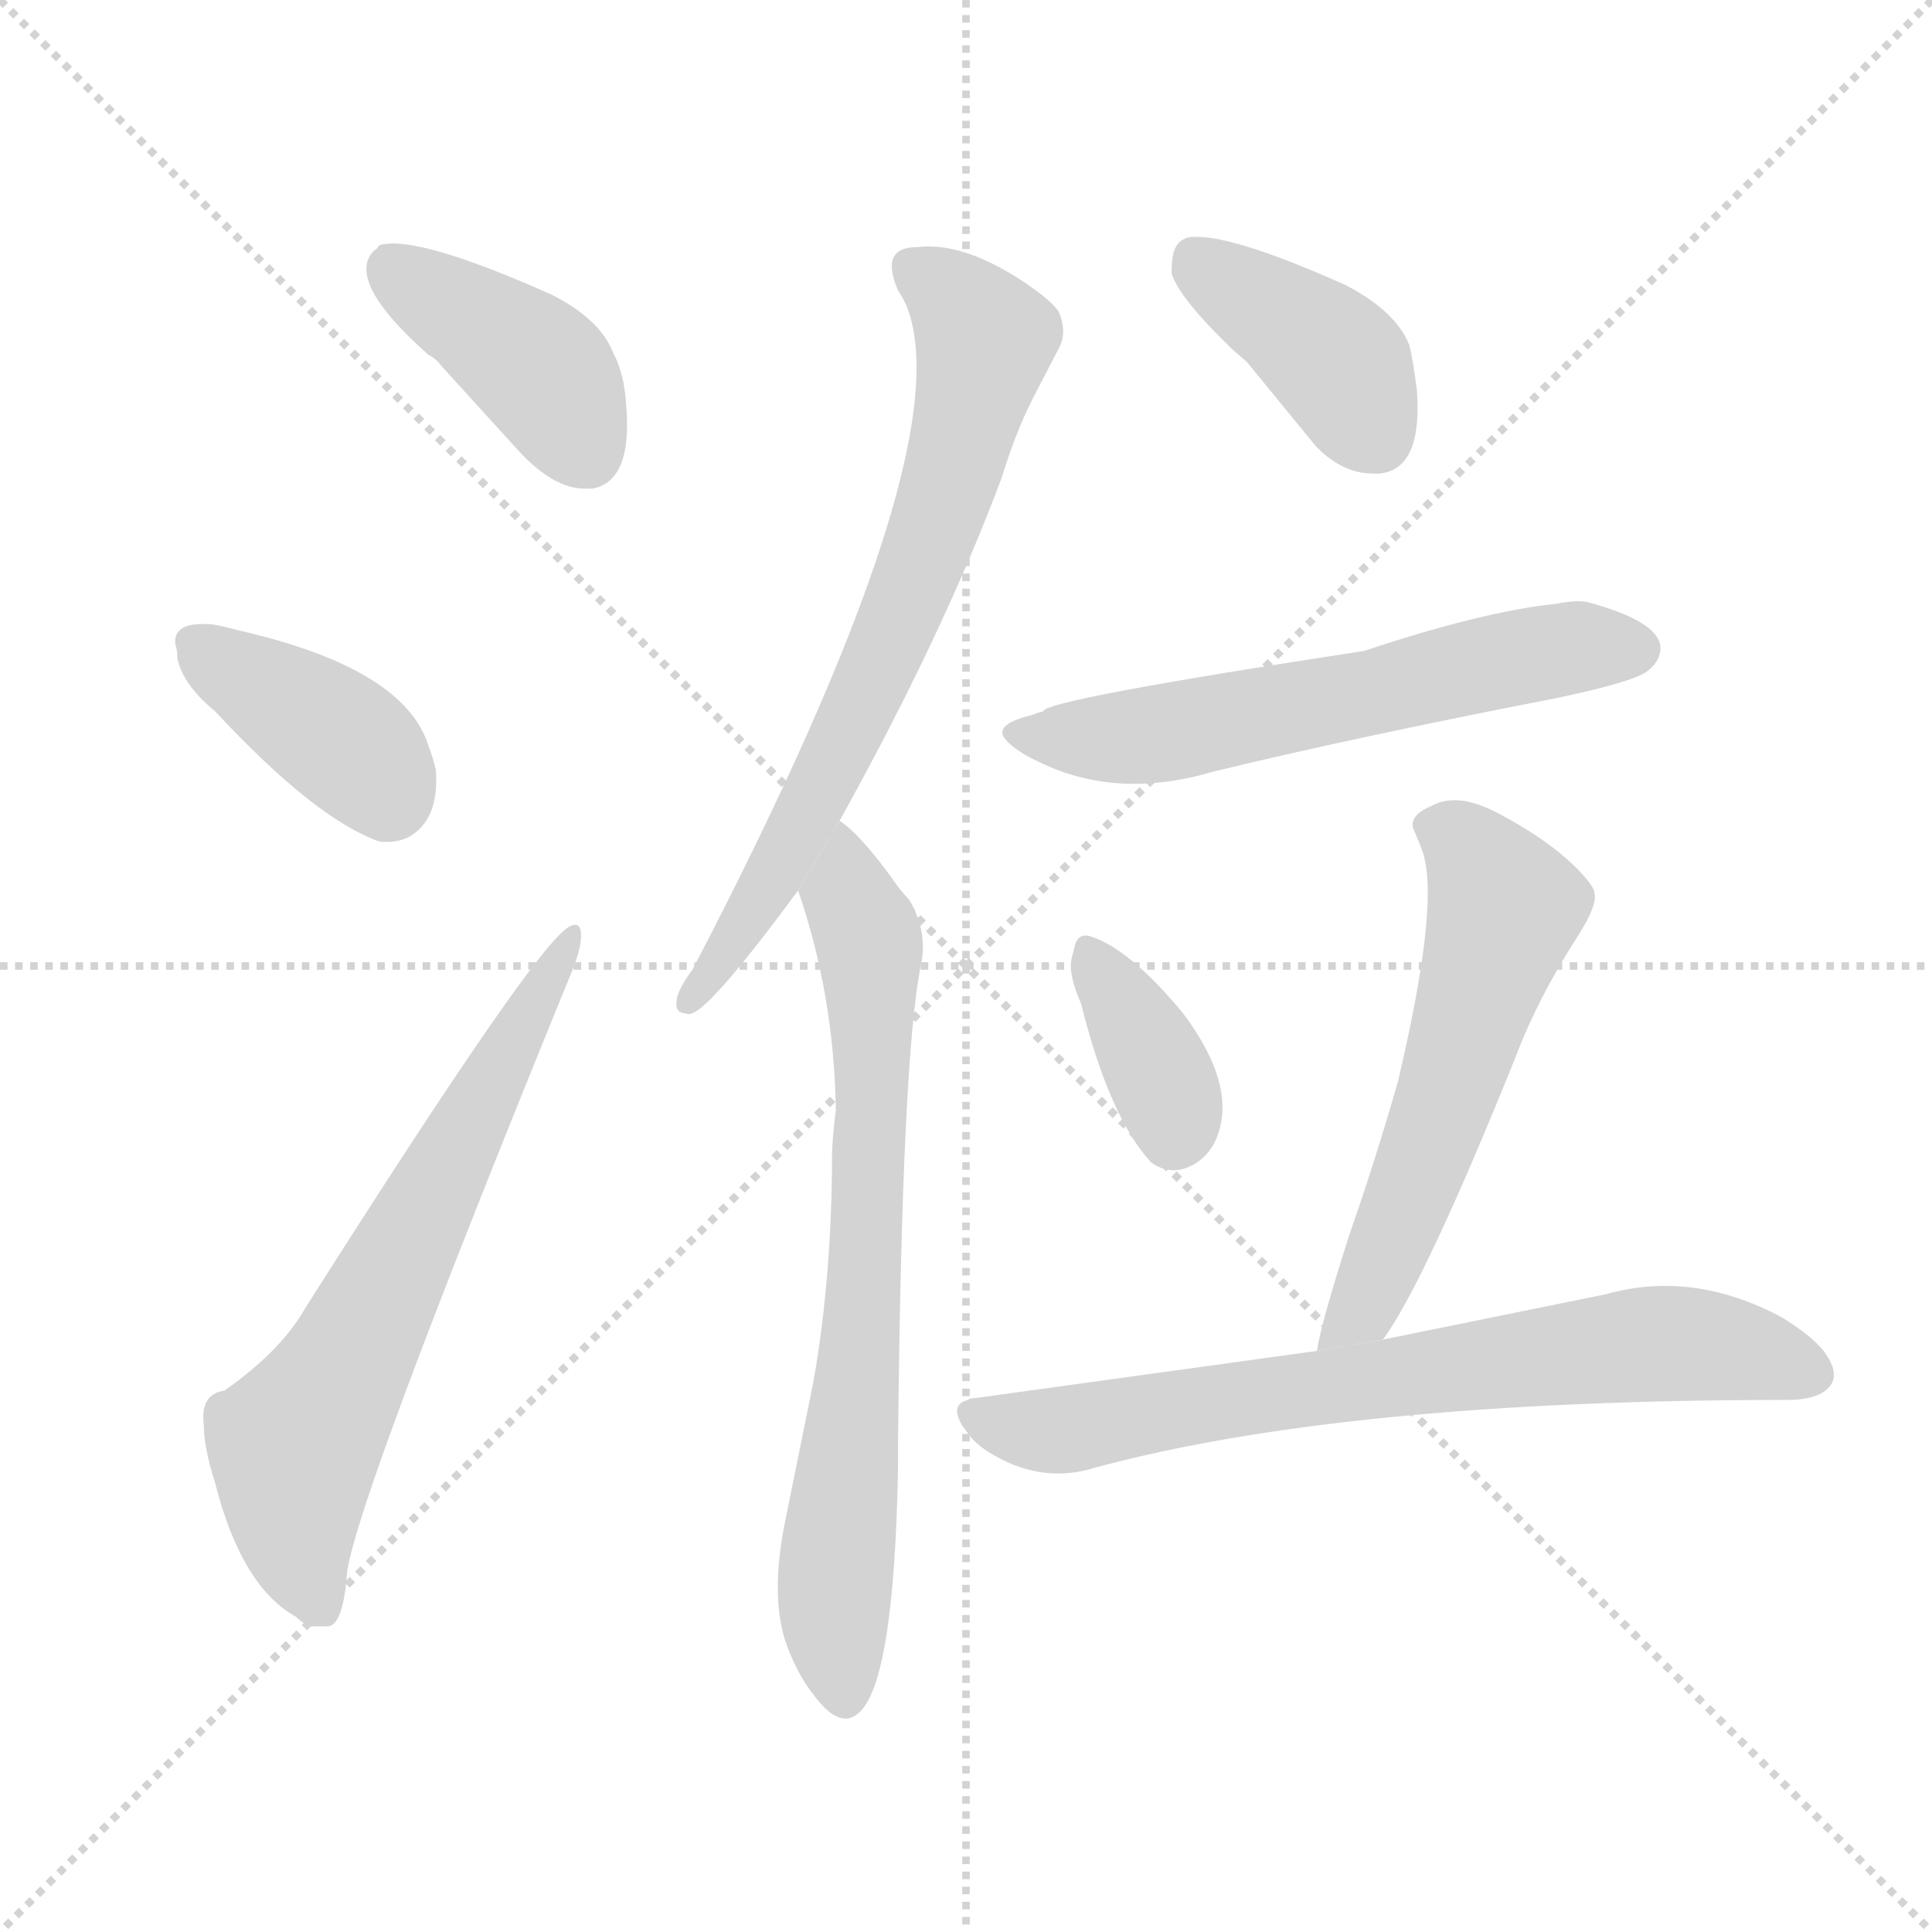<svg version="1.1" viewBox="0 0 1024 1024" xmlns="http://www.w3.org/2000/svg">
  <g stroke="lightgray" stroke-dasharray="1,1" stroke-width="1" transform="scale(4, 4)">
    <line x1="0" y1="0" x2="256" y2="256"></line>
    <line x1="256" y1="0" x2="0" y2="256"></line>
    <line x1="128" y1="0" x2="128" y2="256"></line>
    <line x1="0" y1="128" x2="256" y2="128"></line>
  </g>
  <g transform="scale(1, -1) translate(0, -900)">
    <style type="text/css">
      
        @keyframes keyframes0 {
          from {
            stroke: blue;
            stroke-dashoffset: 408;
            stroke-width: 128;
          }
          57% {
            animation-timing-function: step-end;
            stroke: blue;
            stroke-dashoffset: 0;
            stroke-width: 128;
          }
          to {
            stroke: black;
            stroke-width: 1024;
          }
        }
        #make-me-a-hanzi-animation-0 {
          animation: keyframes0 0.582s both;
          animation-delay: 0s;
          animation-timing-function: linear;
        }
      
        @keyframes keyframes1 {
          from {
            stroke: blue;
            stroke-dashoffset: 386;
            stroke-width: 128;
          }
          56% {
            animation-timing-function: step-end;
            stroke: blue;
            stroke-dashoffset: 0;
            stroke-width: 128;
          }
          to {
            stroke: black;
            stroke-width: 1024;
          }
        }
        #make-me-a-hanzi-animation-1 {
          animation: keyframes1 0.564s both;
          animation-delay: 0.582s;
          animation-timing-function: linear;
        }
      
        @keyframes keyframes2 {
          from {
            stroke: blue;
            stroke-dashoffset: 650;
            stroke-width: 128;
          }
          68% {
            animation-timing-function: step-end;
            stroke: blue;
            stroke-dashoffset: 0;
            stroke-width: 128;
          }
          to {
            stroke: black;
            stroke-width: 1024;
          }
        }
        #make-me-a-hanzi-animation-2 {
          animation: keyframes2 0.779s both;
          animation-delay: 1.146s;
          animation-timing-function: linear;
        }
      
        @keyframes keyframes3 {
          from {
            stroke: blue;
            stroke-dashoffset: 697;
            stroke-width: 128;
          }
          69% {
            animation-timing-function: step-end;
            stroke: blue;
            stroke-dashoffset: 0;
            stroke-width: 128;
          }
          to {
            stroke: black;
            stroke-width: 1024;
          }
        }
        #make-me-a-hanzi-animation-3 {
          animation: keyframes3 0.817s both;
          animation-delay: 1.925s;
          animation-timing-function: linear;
        }
      
        @keyframes keyframes4 {
          from {
            stroke: blue;
            stroke-dashoffset: 713;
            stroke-width: 128;
          }
          70% {
            animation-timing-function: step-end;
            stroke: blue;
            stroke-dashoffset: 0;
            stroke-width: 128;
          }
          to {
            stroke: black;
            stroke-width: 1024;
          }
        }
        #make-me-a-hanzi-animation-4 {
          animation: keyframes4 0.83s both;
          animation-delay: 2.742s;
          animation-timing-function: linear;
        }
      
        @keyframes keyframes5 {
          from {
            stroke: blue;
            stroke-dashoffset: 395;
            stroke-width: 128;
          }
          56% {
            animation-timing-function: step-end;
            stroke: blue;
            stroke-dashoffset: 0;
            stroke-width: 128;
          }
          to {
            stroke: black;
            stroke-width: 1024;
          }
        }
        #make-me-a-hanzi-animation-5 {
          animation: keyframes5 0.571s both;
          animation-delay: 3.573s;
          animation-timing-function: linear;
        }
      
        @keyframes keyframes6 {
          from {
            stroke: blue;
            stroke-dashoffset: 585;
            stroke-width: 128;
          }
          66% {
            animation-timing-function: step-end;
            stroke: blue;
            stroke-dashoffset: 0;
            stroke-width: 128;
          }
          to {
            stroke: black;
            stroke-width: 1024;
          }
        }
        #make-me-a-hanzi-animation-6 {
          animation: keyframes6 0.726s both;
          animation-delay: 4.144s;
          animation-timing-function: linear;
        }
      
        @keyframes keyframes7 {
          from {
            stroke: blue;
            stroke-dashoffset: 362;
            stroke-width: 128;
          }
          54% {
            animation-timing-function: step-end;
            stroke: blue;
            stroke-dashoffset: 0;
            stroke-width: 128;
          }
          to {
            stroke: black;
            stroke-width: 1024;
          }
        }
        #make-me-a-hanzi-animation-7 {
          animation: keyframes7 0.545s both;
          animation-delay: 4.87s;
          animation-timing-function: linear;
        }
      
        @keyframes keyframes8 {
          from {
            stroke: blue;
            stroke-dashoffset: 563;
            stroke-width: 128;
          }
          65% {
            animation-timing-function: step-end;
            stroke: blue;
            stroke-dashoffset: 0;
            stroke-width: 128;
          }
          to {
            stroke: black;
            stroke-width: 1024;
          }
        }
        #make-me-a-hanzi-animation-8 {
          animation: keyframes8 0.708s both;
          animation-delay: 5.415s;
          animation-timing-function: linear;
        }
      
        @keyframes keyframes9 {
          from {
            stroke: blue;
            stroke-dashoffset: 705;
            stroke-width: 128;
          }
          70% {
            animation-timing-function: step-end;
            stroke: blue;
            stroke-dashoffset: 0;
            stroke-width: 128;
          }
          to {
            stroke: black;
            stroke-width: 1024;
          }
        }
        #make-me-a-hanzi-animation-9 {
          animation: keyframes9 0.824s both;
          animation-delay: 6.123s;
          animation-timing-function: linear;
        }
      
    </style>
    
      <path d="M 310 641 L 314 641 Q 335 645 332 684 Q 331 702 325 713 Q 318 731 292 744 Q 220 776 201 770 Q 200 768 198 767 Q 183 751 227 712 Q 231 710 234 706 L 274 662 Q 293 641 310 641 Z" fill="lightgray"></path>
    
      <path d="M 114 523 Q 167 466 201 454 Q 209 453 216 456 Q 233 465 231 492 Q 229 500 227 505 Q 214 546 126 566 Q 119 568 113 569 Q 91 571 93 558 Q 94 556 94 551 Q 97 537 114 523 Z" fill="lightgray"></path>
    
      <path d="M 119 163 Q 106 161 108 145 Q 108 133 114 114 Q 128 59 157 43 Q 161 39 165 38 L 174 38 Q 182 39 184 67 Q 190 108 301 380 Q 308 396 308 404 Q 308 412 302 409 Q 300 408 297 405 Q 273 382 162 207 Q 149 184 119 163 Z" fill="lightgray"></path>
    
      <path d="M 445 465 Q 500 564 531 647 Q 538 670 547 688 L 561 715 Q 566 724 561 735 Q 557 741 542 751 Q 510 772 486 769 Q 466 769 476 746 Q 478 743 480 739 Q 512 664 367 386 Q 361 378 359 372 Q 357 363 363 363 Q 365 362 367 363 Q 378 367 423 428 L 445 465 Z" fill="lightgray"></path>
    
      <path d="M 476 123 L 476 137 Q 478 338 488 388 Q 492 406 482 423 Q 480 425 476 430 Q 457 457 445 465 L 423 428 Q 442 373 443 312 Q 441 294 441 289 Q 441 223 431 167 L 416 93 Q 408 53 417 28 Q 423 12 431 2 Q 445 -17 455 -8 Q 474 8 476 123 Z" fill="lightgray"></path>
    
      <path d="M 728 649 L 731 649 Q 754 651 751 693 Q 749 709 747 717 Q 740 735 713 749 Q 648 778 629 774 L 627 773 Q 621 770 621 757 L 621 755 Q 625 742 653 715 L 661 708 L 697 664 Q 711 649 728 649 Z" fill="lightgray"></path>
    
      <path d="M 553 523 Q 549 522 547 521 Q 526 516 533 508 Q 538 502 551 496 Q 592 476 643 491 Q 717 509 825 530 Q 868 539 874 545 Q 879 549 880 555 Q 882 570 841 581 Q 835 582 825 580 Q 786 576 723 555 Q 553 529 553 523 Z" fill="lightgray"></path>
    
      <path d="M 573 368 Q 588 308 610 284 Q 621 276 633 283 Q 640 287 644 295 Q 657 323 627 363 Q 598 398 577 404 Q 572 405 570 400 L 568 392 Q 566 384 573 368 Z" fill="lightgray"></path>
    
      <path d="M 733 190 Q 755 220 803 339 Q 815 371 837 405 Q 847 421 845 427 Q 845 429 841 434 Q 825 453 792 470 Q 772 480 759 473 Q 747 468 749 461 Q 755 447 755 445 Q 762 416 741 327 Q 729 285 715 245 Q 700 198 698 184 L 733 190 Z" fill="lightgray"></path>
    
      <path d="M 698 184 L 517 159 Q 514 159 513 158 Q 501 155 514 139 Q 517 135 523 131 Q 551 113 580 122 Q 713 158 947 158 Q 966 158 971 167 Q 974 173 968 182 Q 962 191 944 202 Q 897 227 851 214 L 733 190 L 698 184 Z" fill="lightgray"></path>
    
    
      <clipPath id="make-me-a-hanzi-clip-0">
        <path d="M 310 641 L 314 641 Q 335 645 332 684 Q 331 702 325 713 Q 318 731 292 744 Q 220 776 201 770 Q 200 768 198 767 Q 183 751 227 712 Q 231 710 234 706 L 274 662 Q 293 641 310 641 Z"></path>
      </clipPath>
      <path clip-path="url(#make-me-a-hanzi-clip-0)" d="M 206 762 L 281 709 L 312 658" fill="none" id="make-me-a-hanzi-animation-0" stroke-dasharray="280 560" stroke-linecap="round"></path>
    
      <clipPath id="make-me-a-hanzi-clip-1">
        <path d="M 114 523 Q 167 466 201 454 Q 209 453 216 456 Q 233 465 231 492 Q 229 500 227 505 Q 214 546 126 566 Q 119 568 113 569 Q 91 571 93 558 Q 94 556 94 551 Q 97 537 114 523 Z"></path>
      </clipPath>
      <path clip-path="url(#make-me-a-hanzi-clip-1)" d="M 106 558 L 181 508 L 206 477" fill="none" id="make-me-a-hanzi-animation-1" stroke-dasharray="258 516" stroke-linecap="round"></path>
    
      <clipPath id="make-me-a-hanzi-clip-2">
        <path d="M 119 163 Q 106 161 108 145 Q 108 133 114 114 Q 128 59 157 43 Q 161 39 165 38 L 174 38 Q 182 39 184 67 Q 190 108 301 380 Q 308 396 308 404 Q 308 412 302 409 Q 300 408 297 405 Q 273 382 162 207 Q 149 184 119 163 Z"></path>
      </clipPath>
      <path clip-path="url(#make-me-a-hanzi-clip-2)" d="M 170 48 L 158 79 L 156 134 L 302 403" fill="none" id="make-me-a-hanzi-animation-2" stroke-dasharray="522 1044" stroke-linecap="round"></path>
    
      <clipPath id="make-me-a-hanzi-clip-3">
        <path d="M 445 465 Q 500 564 531 647 Q 538 670 547 688 L 561 715 Q 566 724 561 735 Q 557 741 542 751 Q 510 772 486 769 Q 466 769 476 746 Q 478 743 480 739 Q 512 664 367 386 Q 361 378 359 372 Q 357 363 363 363 Q 365 362 367 363 Q 378 367 423 428 L 445 465 Z"></path>
      </clipPath>
      <path clip-path="url(#make-me-a-hanzi-clip-3)" d="M 484 756 L 509 739 L 522 720 L 509 663 L 449 511 L 406 426 L 365 369" fill="none" id="make-me-a-hanzi-animation-3" stroke-dasharray="569 1138" stroke-linecap="round"></path>
    
      <clipPath id="make-me-a-hanzi-clip-4">
        <path d="M 476 123 L 476 137 Q 478 338 488 388 Q 492 406 482 423 Q 480 425 476 430 Q 457 457 445 465 L 423 428 Q 442 373 443 312 Q 441 294 441 289 Q 441 223 431 167 L 416 93 Q 408 53 417 28 Q 423 12 431 2 Q 445 -17 455 -8 Q 474 8 476 123 Z"></path>
      </clipPath>
      <path clip-path="url(#make-me-a-hanzi-clip-4)" d="M 445 456 L 461 397 L 462 361 L 458 196 L 442 57 L 447 2" fill="none" id="make-me-a-hanzi-animation-4" stroke-dasharray="585 1170" stroke-linecap="round"></path>
    
      <clipPath id="make-me-a-hanzi-clip-5">
        <path d="M 728 649 L 731 649 Q 754 651 751 693 Q 749 709 747 717 Q 740 735 713 749 Q 648 778 629 774 L 627 773 Q 621 770 621 757 L 621 755 Q 625 742 653 715 L 661 708 L 697 664 Q 711 649 728 649 Z"></path>
      </clipPath>
      <path clip-path="url(#make-me-a-hanzi-clip-5)" d="M 633 764 L 702 714 L 730 668" fill="none" id="make-me-a-hanzi-animation-5" stroke-dasharray="267 534" stroke-linecap="round"></path>
    
      <clipPath id="make-me-a-hanzi-clip-6">
        <path d="M 553 523 Q 549 522 547 521 Q 526 516 533 508 Q 538 502 551 496 Q 592 476 643 491 Q 717 509 825 530 Q 868 539 874 545 Q 879 549 880 555 Q 882 570 841 581 Q 835 582 825 580 Q 786 576 723 555 Q 553 529 553 523 Z"></path>
      </clipPath>
      <path clip-path="url(#make-me-a-hanzi-clip-6)" d="M 542 512 L 615 511 L 799 551 L 867 556" fill="none" id="make-me-a-hanzi-animation-6" stroke-dasharray="457 914" stroke-linecap="round"></path>
    
      <clipPath id="make-me-a-hanzi-clip-7">
        <path d="M 573 368 Q 588 308 610 284 Q 621 276 633 283 Q 640 287 644 295 Q 657 323 627 363 Q 598 398 577 404 Q 572 405 570 400 L 568 392 Q 566 384 573 368 Z"></path>
      </clipPath>
      <path clip-path="url(#make-me-a-hanzi-clip-7)" d="M 578 394 L 616 329 L 622 299" fill="none" id="make-me-a-hanzi-animation-7" stroke-dasharray="234 468" stroke-linecap="round"></path>
    
      <clipPath id="make-me-a-hanzi-clip-8">
        <path d="M 733 190 Q 755 220 803 339 Q 815 371 837 405 Q 847 421 845 427 Q 845 429 841 434 Q 825 453 792 470 Q 772 480 759 473 Q 747 468 749 461 Q 755 447 755 445 Q 762 416 741 327 Q 729 285 715 245 Q 700 198 698 184 L 733 190 Z"></path>
      </clipPath>
      <path clip-path="url(#make-me-a-hanzi-clip-8)" d="M 762 460 L 778 451 L 797 418 L 742 252 L 722 207 L 703 188" fill="none" id="make-me-a-hanzi-animation-8" stroke-dasharray="435 870" stroke-linecap="round"></path>
    
      <clipPath id="make-me-a-hanzi-clip-9">
        <path d="M 698 184 L 517 159 Q 514 159 513 158 Q 501 155 514 139 Q 517 135 523 131 Q 551 113 580 122 Q 713 158 947 158 Q 966 158 971 167 Q 974 173 968 182 Q 962 191 944 202 Q 897 227 851 214 L 733 190 L 698 184 Z"></path>
      </clipPath>
      <path clip-path="url(#make-me-a-hanzi-clip-9)" d="M 517 149 L 550 141 L 569 143 L 876 188 L 926 184 L 960 173" fill="none" id="make-me-a-hanzi-animation-9" stroke-dasharray="577 1154" stroke-linecap="round"></path>
    
  </g>
</svg>